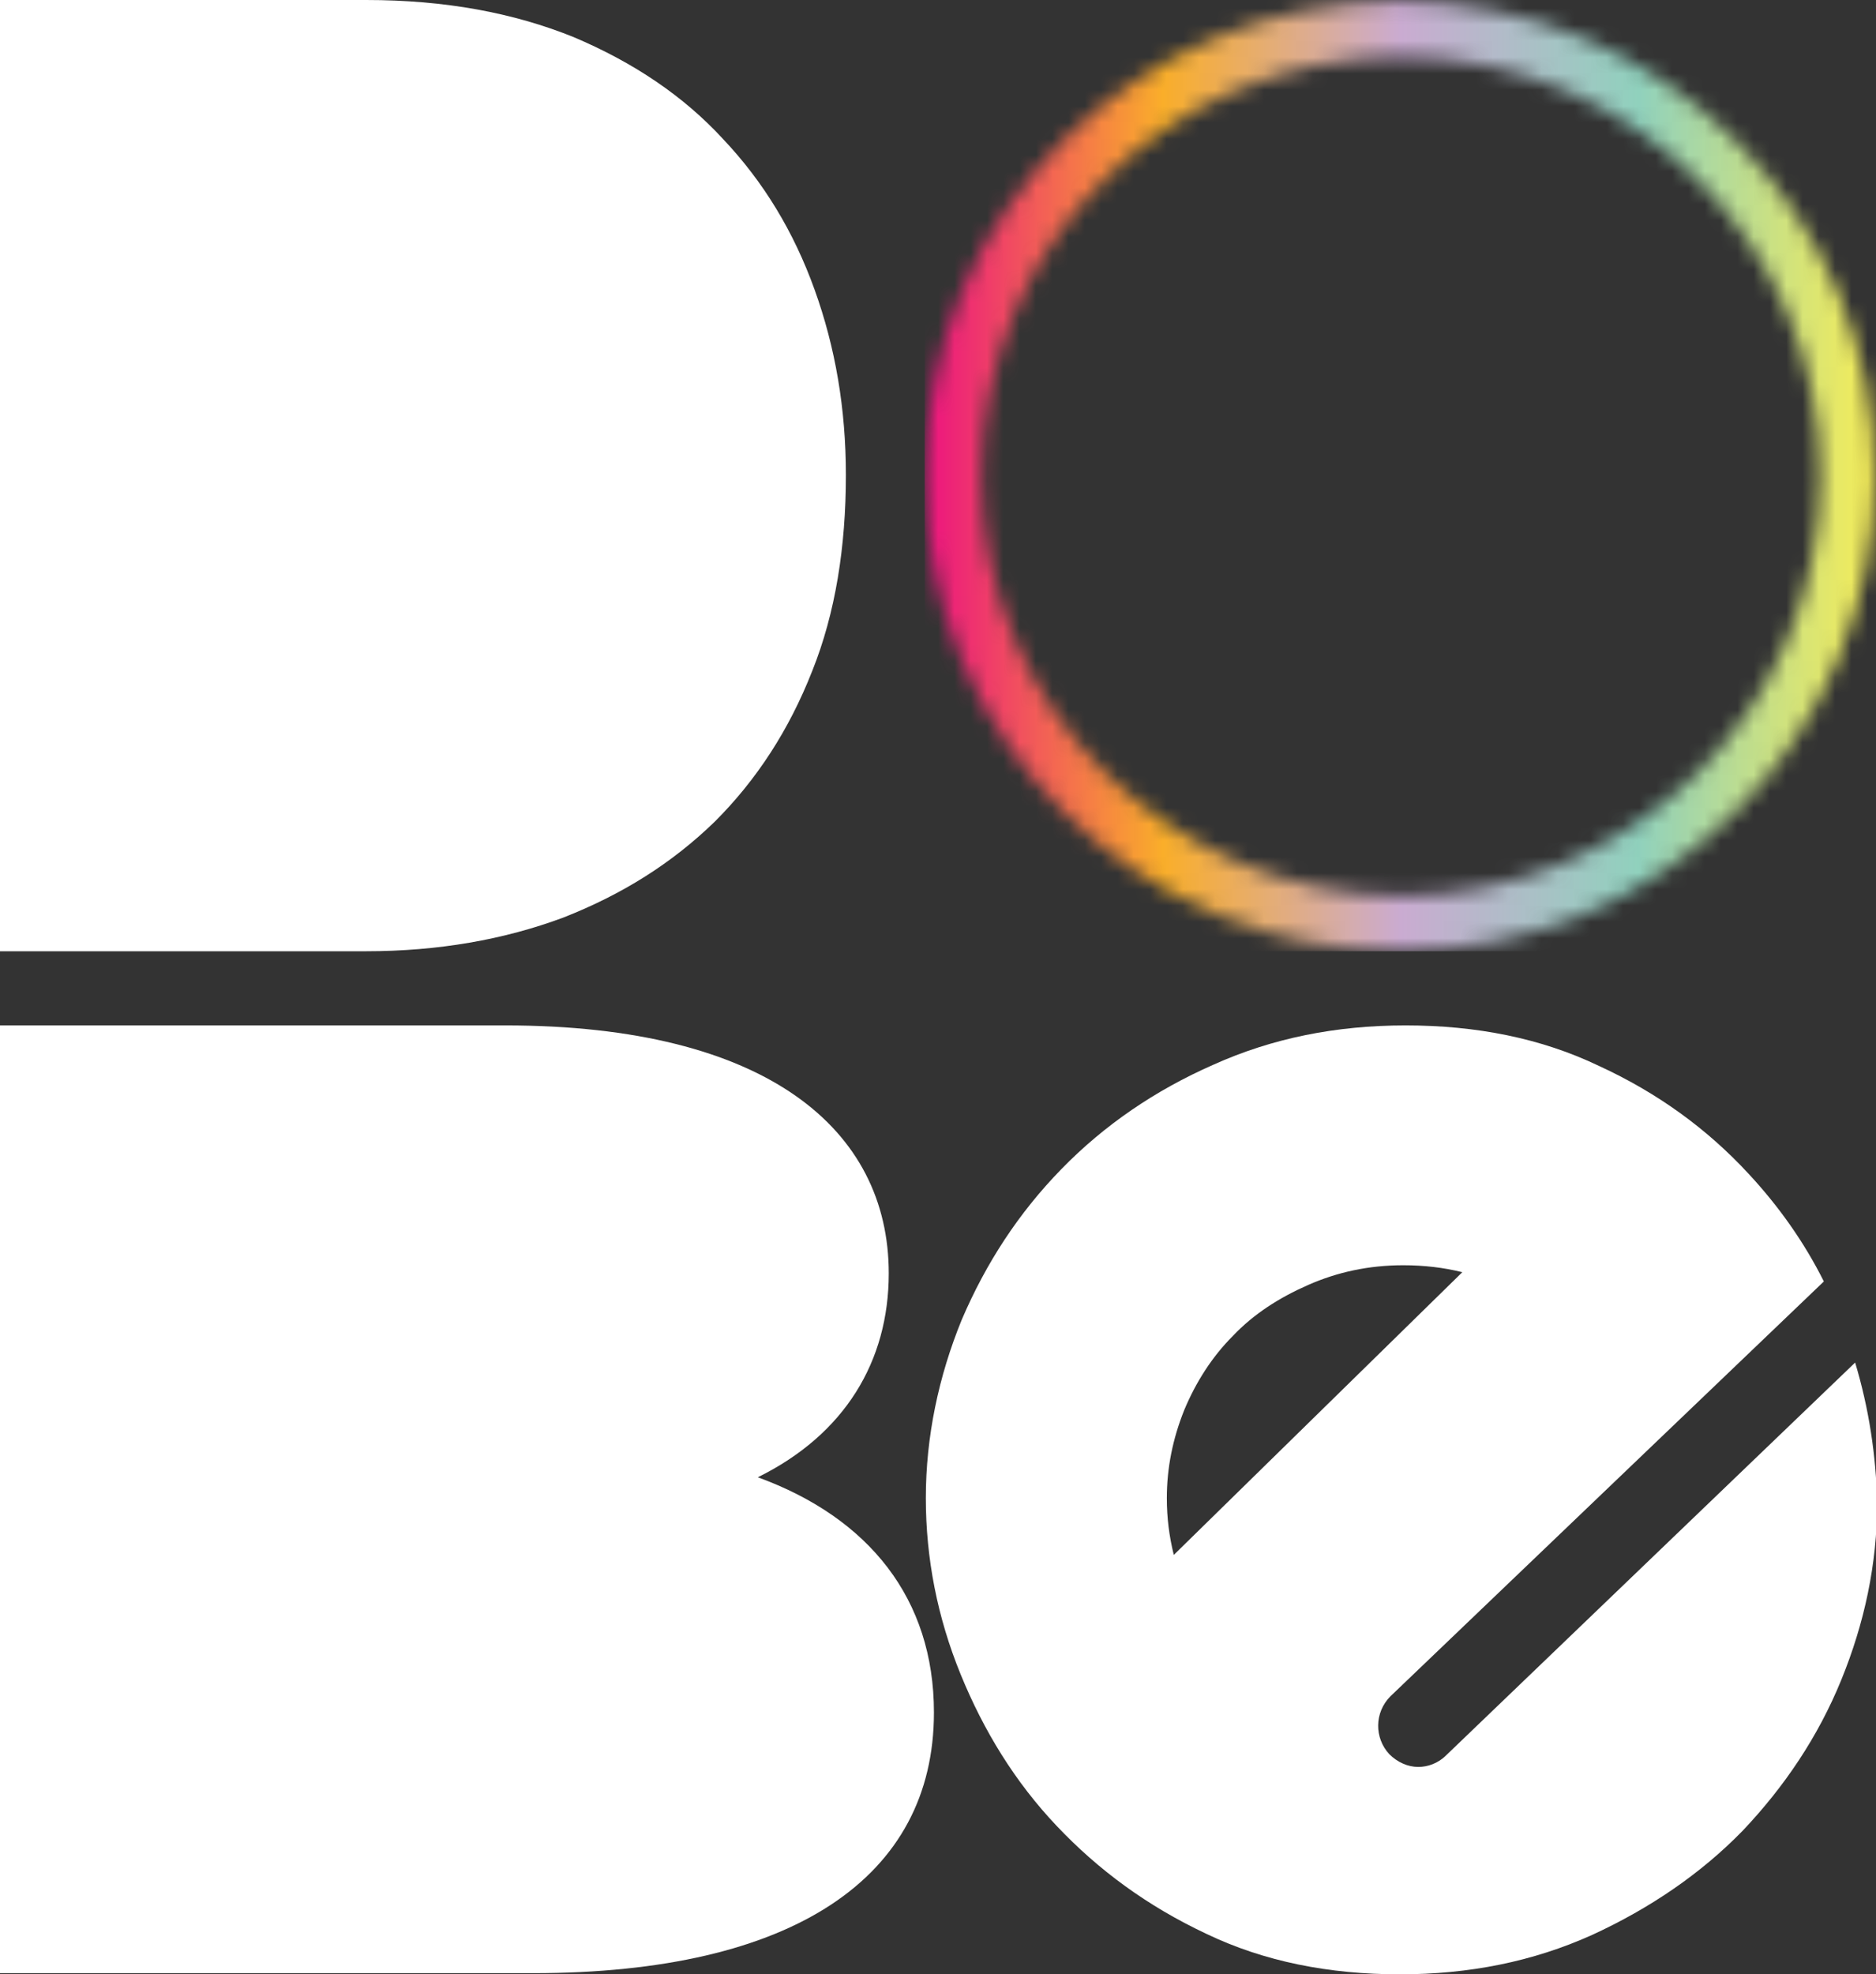 <svg width="115" height="121" viewBox="0 0 115 121" fill="none" xmlns="http://www.w3.org/2000/svg">
<rect x="0" y="0" width="115" height="121" fill="#333333" stroke="none"/>
<g clip-path="url(#clip0_379_691)">
<path d="M49.935 17.752C48.657 14.202 46.81 11.149 44.324 8.521C41.909 5.894 38.854 3.835 35.161 2.272C31.467 0.781 27.276 0 22.446 0H0V58.299H22.446C26.85 58.299 30.899 57.589 34.521 56.239C38.144 54.819 41.198 52.902 43.826 50.346C46.384 47.789 48.372 44.736 49.793 41.114C51.214 37.564 51.853 33.516 51.853 29.114C51.853 25.066 51.214 21.303 49.935 17.752Z" fill="white"/>
<path d="M71.955 95.295C71.671 94.159 71.528 93.023 71.528 91.816C71.528 89.969 71.884 88.194 72.594 86.419C73.304 84.715 74.299 83.152 75.577 81.874C76.856 80.525 78.418 79.531 80.194 78.75C81.97 77.969 83.888 77.543 86.019 77.543C87.297 77.543 88.505 77.685 89.641 77.969L71.955 95.295ZM113.721 83.507L88.647 107.58C88.15 108.077 87.51 108.29 86.942 108.29C86.303 108.29 85.664 108.006 85.166 107.509C84.243 106.515 84.243 104.952 85.237 103.958L111.803 78.537C110.596 76.123 109.033 73.921 107.186 71.933C104.629 69.164 101.575 66.962 98.023 65.329C94.472 63.625 90.494 62.844 86.161 62.844C81.899 62.844 77.992 63.625 74.37 65.258C70.818 66.82 67.693 68.951 65.065 71.649C62.436 74.347 60.447 77.401 58.956 80.88C57.535 84.36 56.754 88.052 56.754 91.816C56.754 95.508 57.464 99.129 58.885 102.609C60.306 106.088 62.223 109.213 64.781 111.911C67.338 114.61 70.321 116.811 73.944 118.515C77.495 120.219 81.473 121 85.806 121C90.068 121 93.974 120.219 97.597 118.586C101.149 116.953 104.274 114.823 106.831 112.195C109.388 109.497 111.448 106.444 112.869 102.964C114.289 99.485 115.071 95.863 115.071 92.1C115 89.188 114.574 86.348 113.721 83.507Z" fill="white"/>
<path d="M46.455 90.537C51.782 87.91 54.481 83.436 54.481 78.04C54.481 69.235 47.023 62.844 30.97 62.844H0V120.929H32.675C48.657 120.929 57.251 115.036 57.251 104.952C57.251 97.993 53.274 93.023 46.455 90.537Z" fill="white"/>
<mask id="mask0_379_691" style="mask-type:luminance" maskUnits="userSpaceOnUse" x="56" y="0" width="59" height="59">
<path d="M60.164 29.184C60.164 14.983 71.671 3.479 85.877 3.479C100.084 3.479 111.591 14.983 111.591 29.184C111.591 43.386 100.084 54.89 85.877 54.89C71.671 54.819 60.164 43.315 60.164 29.184ZM56.684 29.184C56.684 45.304 69.753 58.298 85.806 58.298C101.86 58.298 114.929 45.233 114.929 29.184C114.929 13.136 101.86 0.071 85.806 0.071C69.753 -0 56.684 13.065 56.684 29.184Z" fill="white"/>
</mask>
<g mask="url(#mask0_379_691)">
<path d="M115 0H56.684V58.299H115V0Z" fill="url(#paint0_linear_379_691)"/>
</g>
</g>
<defs>
<linearGradient id="paint0_linear_379_691" x1="56.719" y1="29.153" x2="115.016" y2="29.153" gradientUnits="userSpaceOnUse">
<stop stop-color="#EC1380"/>
<stop offset="0.25" stop-color="#FAAE2A"/>
<stop offset="0.5" stop-color="#CAABD1"/>
<stop offset="0.75" stop-color="#90D1BD"/>
<stop offset="1" stop-color="#F7ED56"/>
</linearGradient>
<clipPath id="clip0_379_691">
<rect width="115" height="121" fill="white"/>
</clipPath>
</defs>
</svg>
